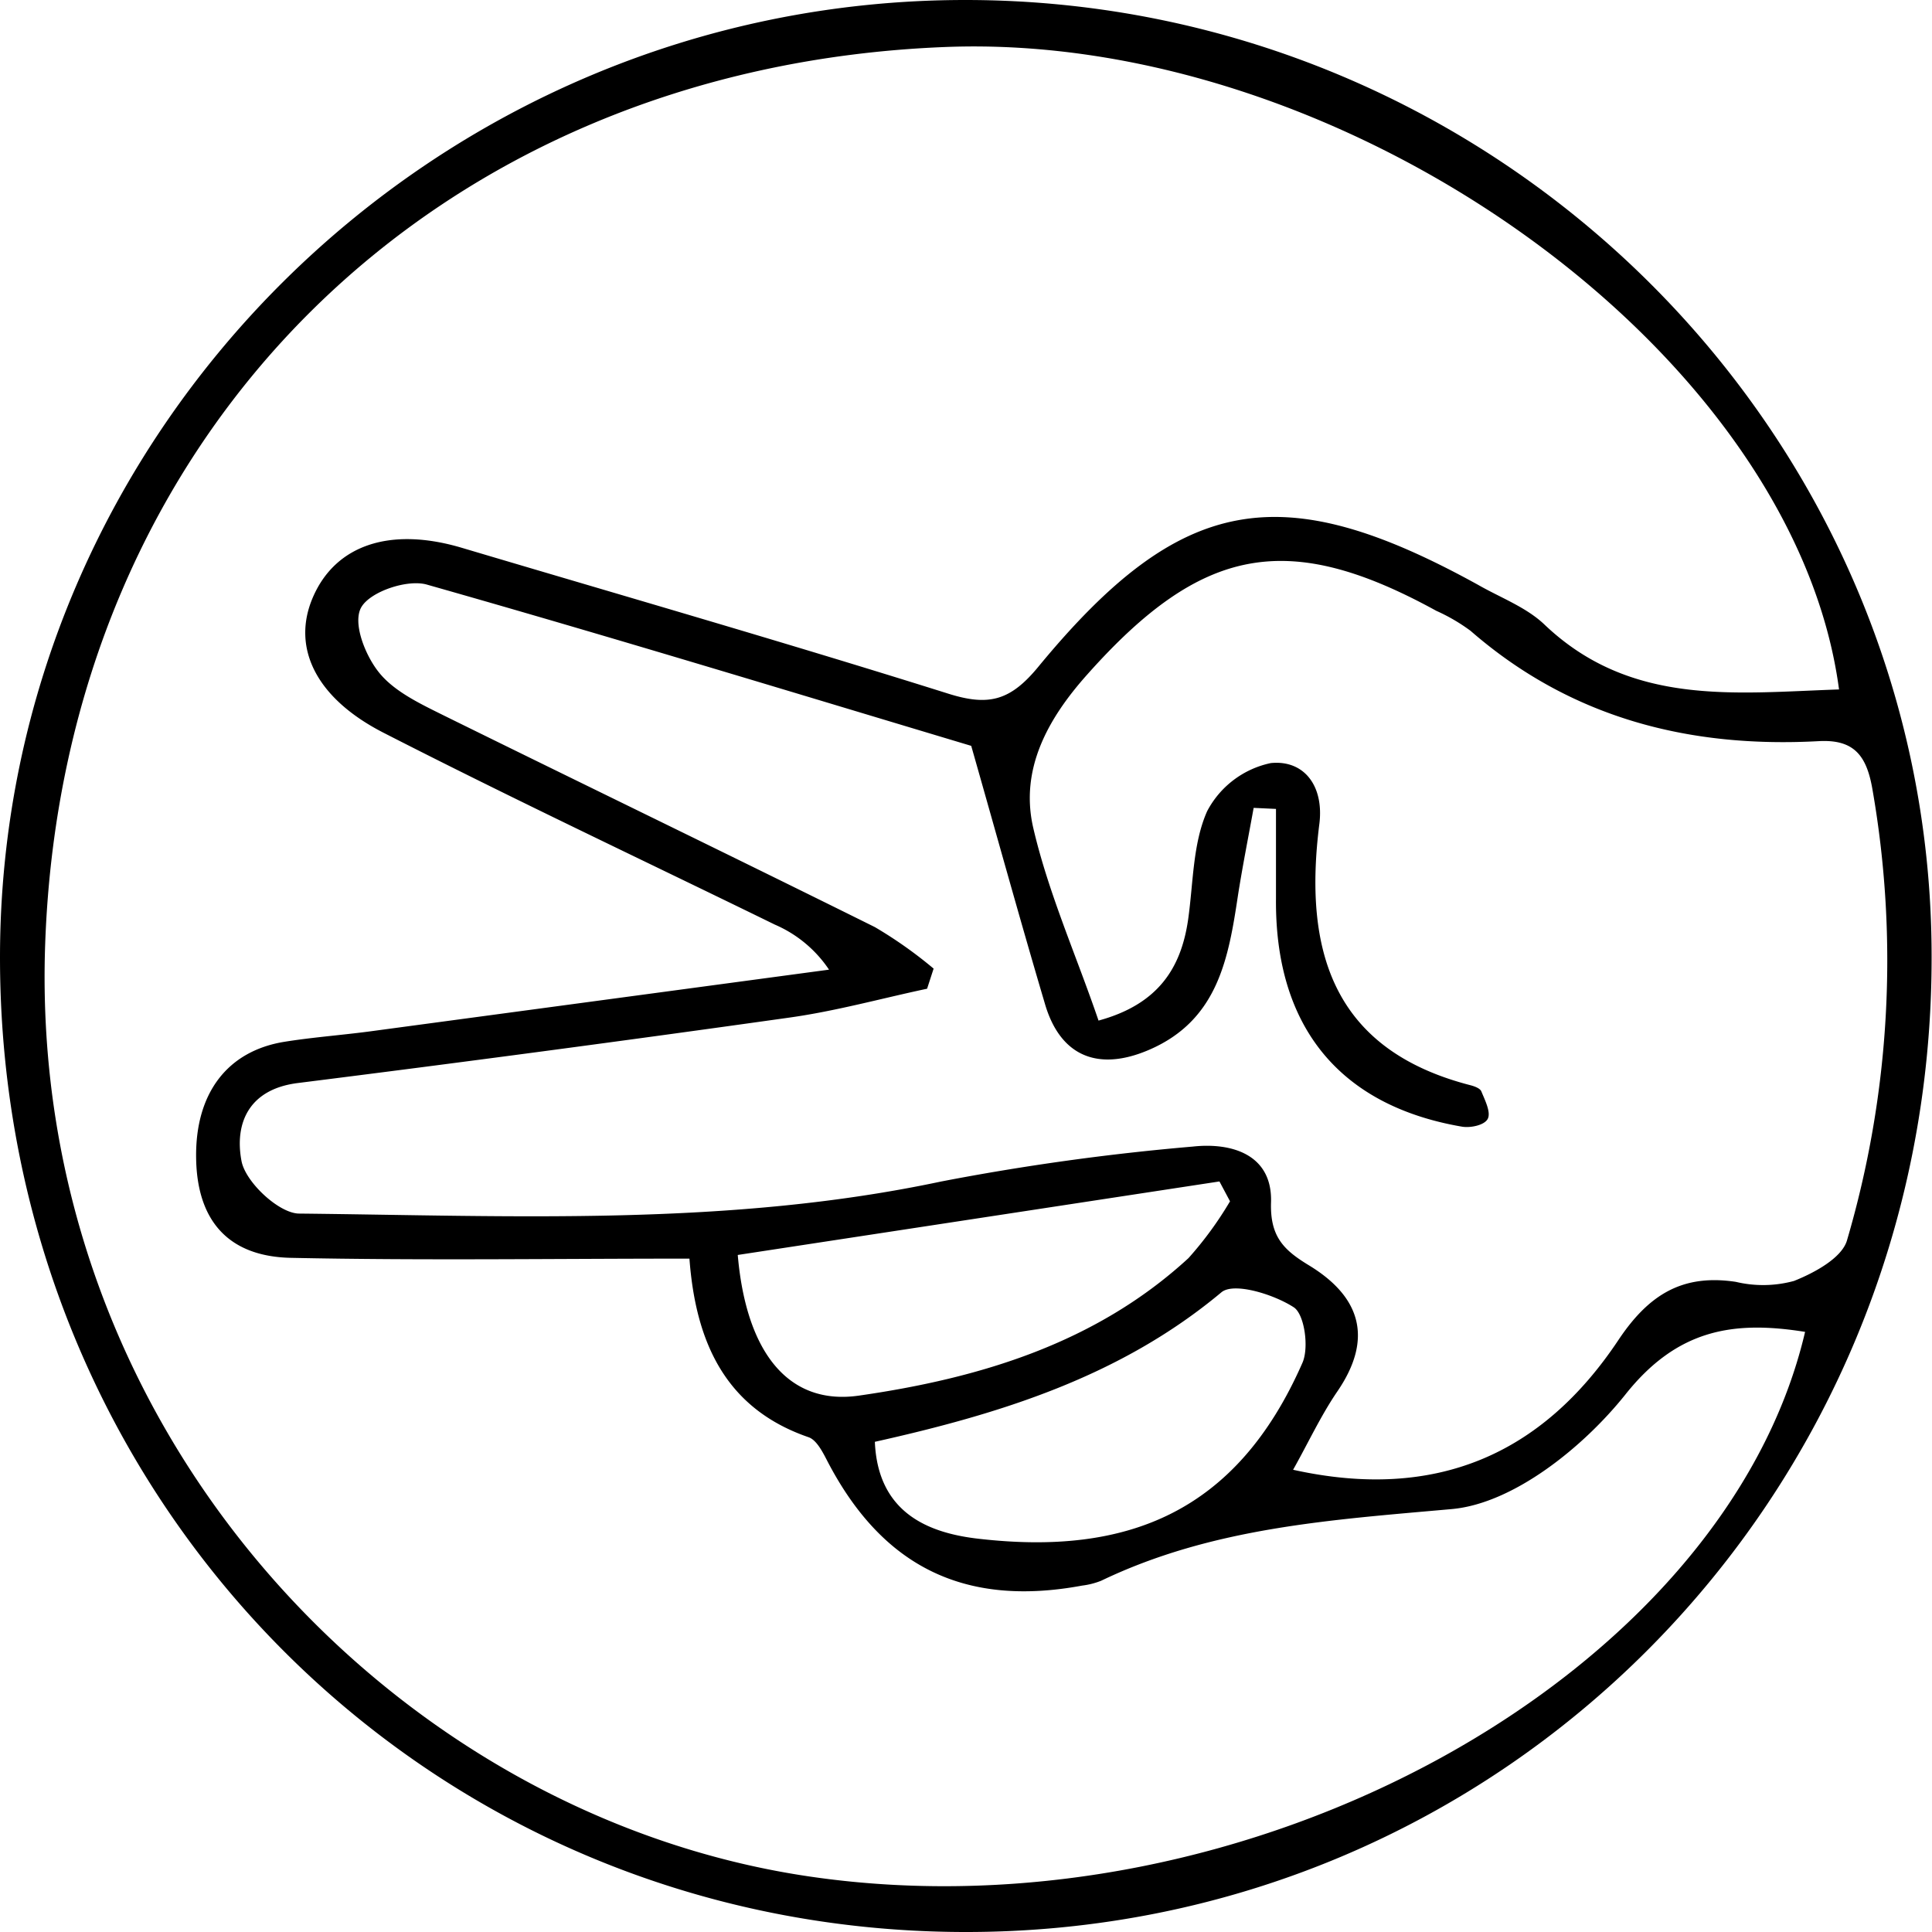 <svg xmlns="http://www.w3.org/2000/svg" viewBox="0 0 147.96 147.96"><title>scissors</title><g id="Layer_2" data-name="Layer 2"><g id="Layer_1-2" data-name="Layer 1"><path d="M73.93,0c40.67,0,74,32.94,74,73.25.06,41.57-33,74.85-74.2,74.71S0,114.75,0,73.33C0,33,33.29,0,73.93,0Zm66.91,52.8C137.4,26.94,103.09,2.39,72.39,3.6,33.4,5.13,4.84,33.13,3.46,72.3,2.14,109.65,30.27,139.06,62,143.71c33.67,4.94,70.09-15.41,76.24-41.71-5.45-.87-9.77-.24-13.78,4.82-3.2,4-8.54,8.32-13.27,8.75-9.27.83-18.34,1.4-26.86,5.49a5.83,5.83,0,0,1-1.45.37c-9,1.67-15.29-1.43-19.5-9.5-.36-.7-.83-1.64-1.45-1.86-6.34-2.18-8.65-7.23-9.13-13.68-10.57,0-20.55.15-30.52-.06-4.85-.1-7.2-2.91-7.26-7.66-.07-4.93,2.38-8.19,6.79-8.89,2.13-.34,4.29-.5,6.43-.78l35.25-4.74a9.53,9.53,0,0,0-4.15-3.45c-10-4.89-20.06-9.62-30-14.71-5.25-2.7-7-6.59-5.38-10.35,1.72-4,5.9-5.44,11.43-3.79,12.41,3.69,24.85,7.27,37.19,11.15,3.15,1,4.81.57,7-2.12,10.89-13.19,18.59-14.48,33.6-6.21,1.74,1,3.71,1.72,5.11,3.06C124.89,54.12,132.88,53.07,140.84,52.8ZM71.5,74.18,71,75.72c-3.53.75-7,1.72-10.61,2.22q-18.77,2.64-37.56,5c-3.82.47-4.88,3.14-4.33,6,.32,1.6,2.82,3.94,4.36,4,16.45.17,32.94,1,49.24-2.46a185,185,0,0,1,19.24-2.67c3-.33,6.12.61,6,4.28-.08,2.65,1,3.66,2.93,4.83,3.93,2.4,4.92,5.59,2.15,9.64-1.27,1.86-2.23,3.94-3.39,6,11,2.44,19.12-1.24,24.91-9.93,2.32-3.48,4.9-5.08,9-4.46a9,9,0,0,0,4.45-.07c1.56-.62,3.67-1.76,4.06-3.11a76.06,76.06,0,0,0,1.95-34.53c-.44-2.56-1.38-3.85-4.11-3.7-9.94.54-19-1.77-26.67-8.45A14,14,0,0,0,110,46.78c-11.35-6.23-17.94-5-26.72,4.86-3.07,3.43-5.18,7.3-4.15,11.76,1.16,5,3.32,9.83,5,14.76,4.55-1.24,6.32-4,6.86-7.73.4-2.8.35-5.82,1.46-8.31a7.17,7.17,0,0,1,4.87-3.68c2.55-.26,4.09,1.75,3.72,4.67-1.21,9.58.93,17.26,11.57,20,.31.08.75.24.84.48.28.68.74,1.59.49,2.09s-1.35.72-2,.6c-9.4-1.62-14.31-7.71-14.22-17.47,0-2.28,0-4.57,0-6.86l-1.71-.08c-.4,2.21-.84,4.41-1.19,6.63C94.09,73.35,93.3,78.12,88,80.4c-3.92,1.69-6.84.49-8-3.61-1.85-6.24-3.58-12.51-5.62-19.67C61.29,53.2,47,48.83,32.69,44.77c-1.47-.42-4.27.51-5,1.7s.28,3.71,1.31,5c1.16,1.47,3.15,2.41,4.92,3.29C45,60.22,56,65.54,67,71A33.1,33.1,0,0,1,71.5,74.18Zm-15,21.93c.65,7.53,3.92,11.55,9.29,10.77,9.24-1.33,18.13-4,25.23-10.53A27.41,27.41,0,0,0,94.2,92l-.81-1.52ZM67,110.42c.23,5.45,4.11,7,8,7.43,11.32,1.29,19.71-2,24.75-13.49.51-1.17.15-3.73-.68-4.25-1.55-1-4.59-1.93-5.53-1.14C85.8,105.44,76.59,108.28,67,110.42Z"/></g></g></svg>